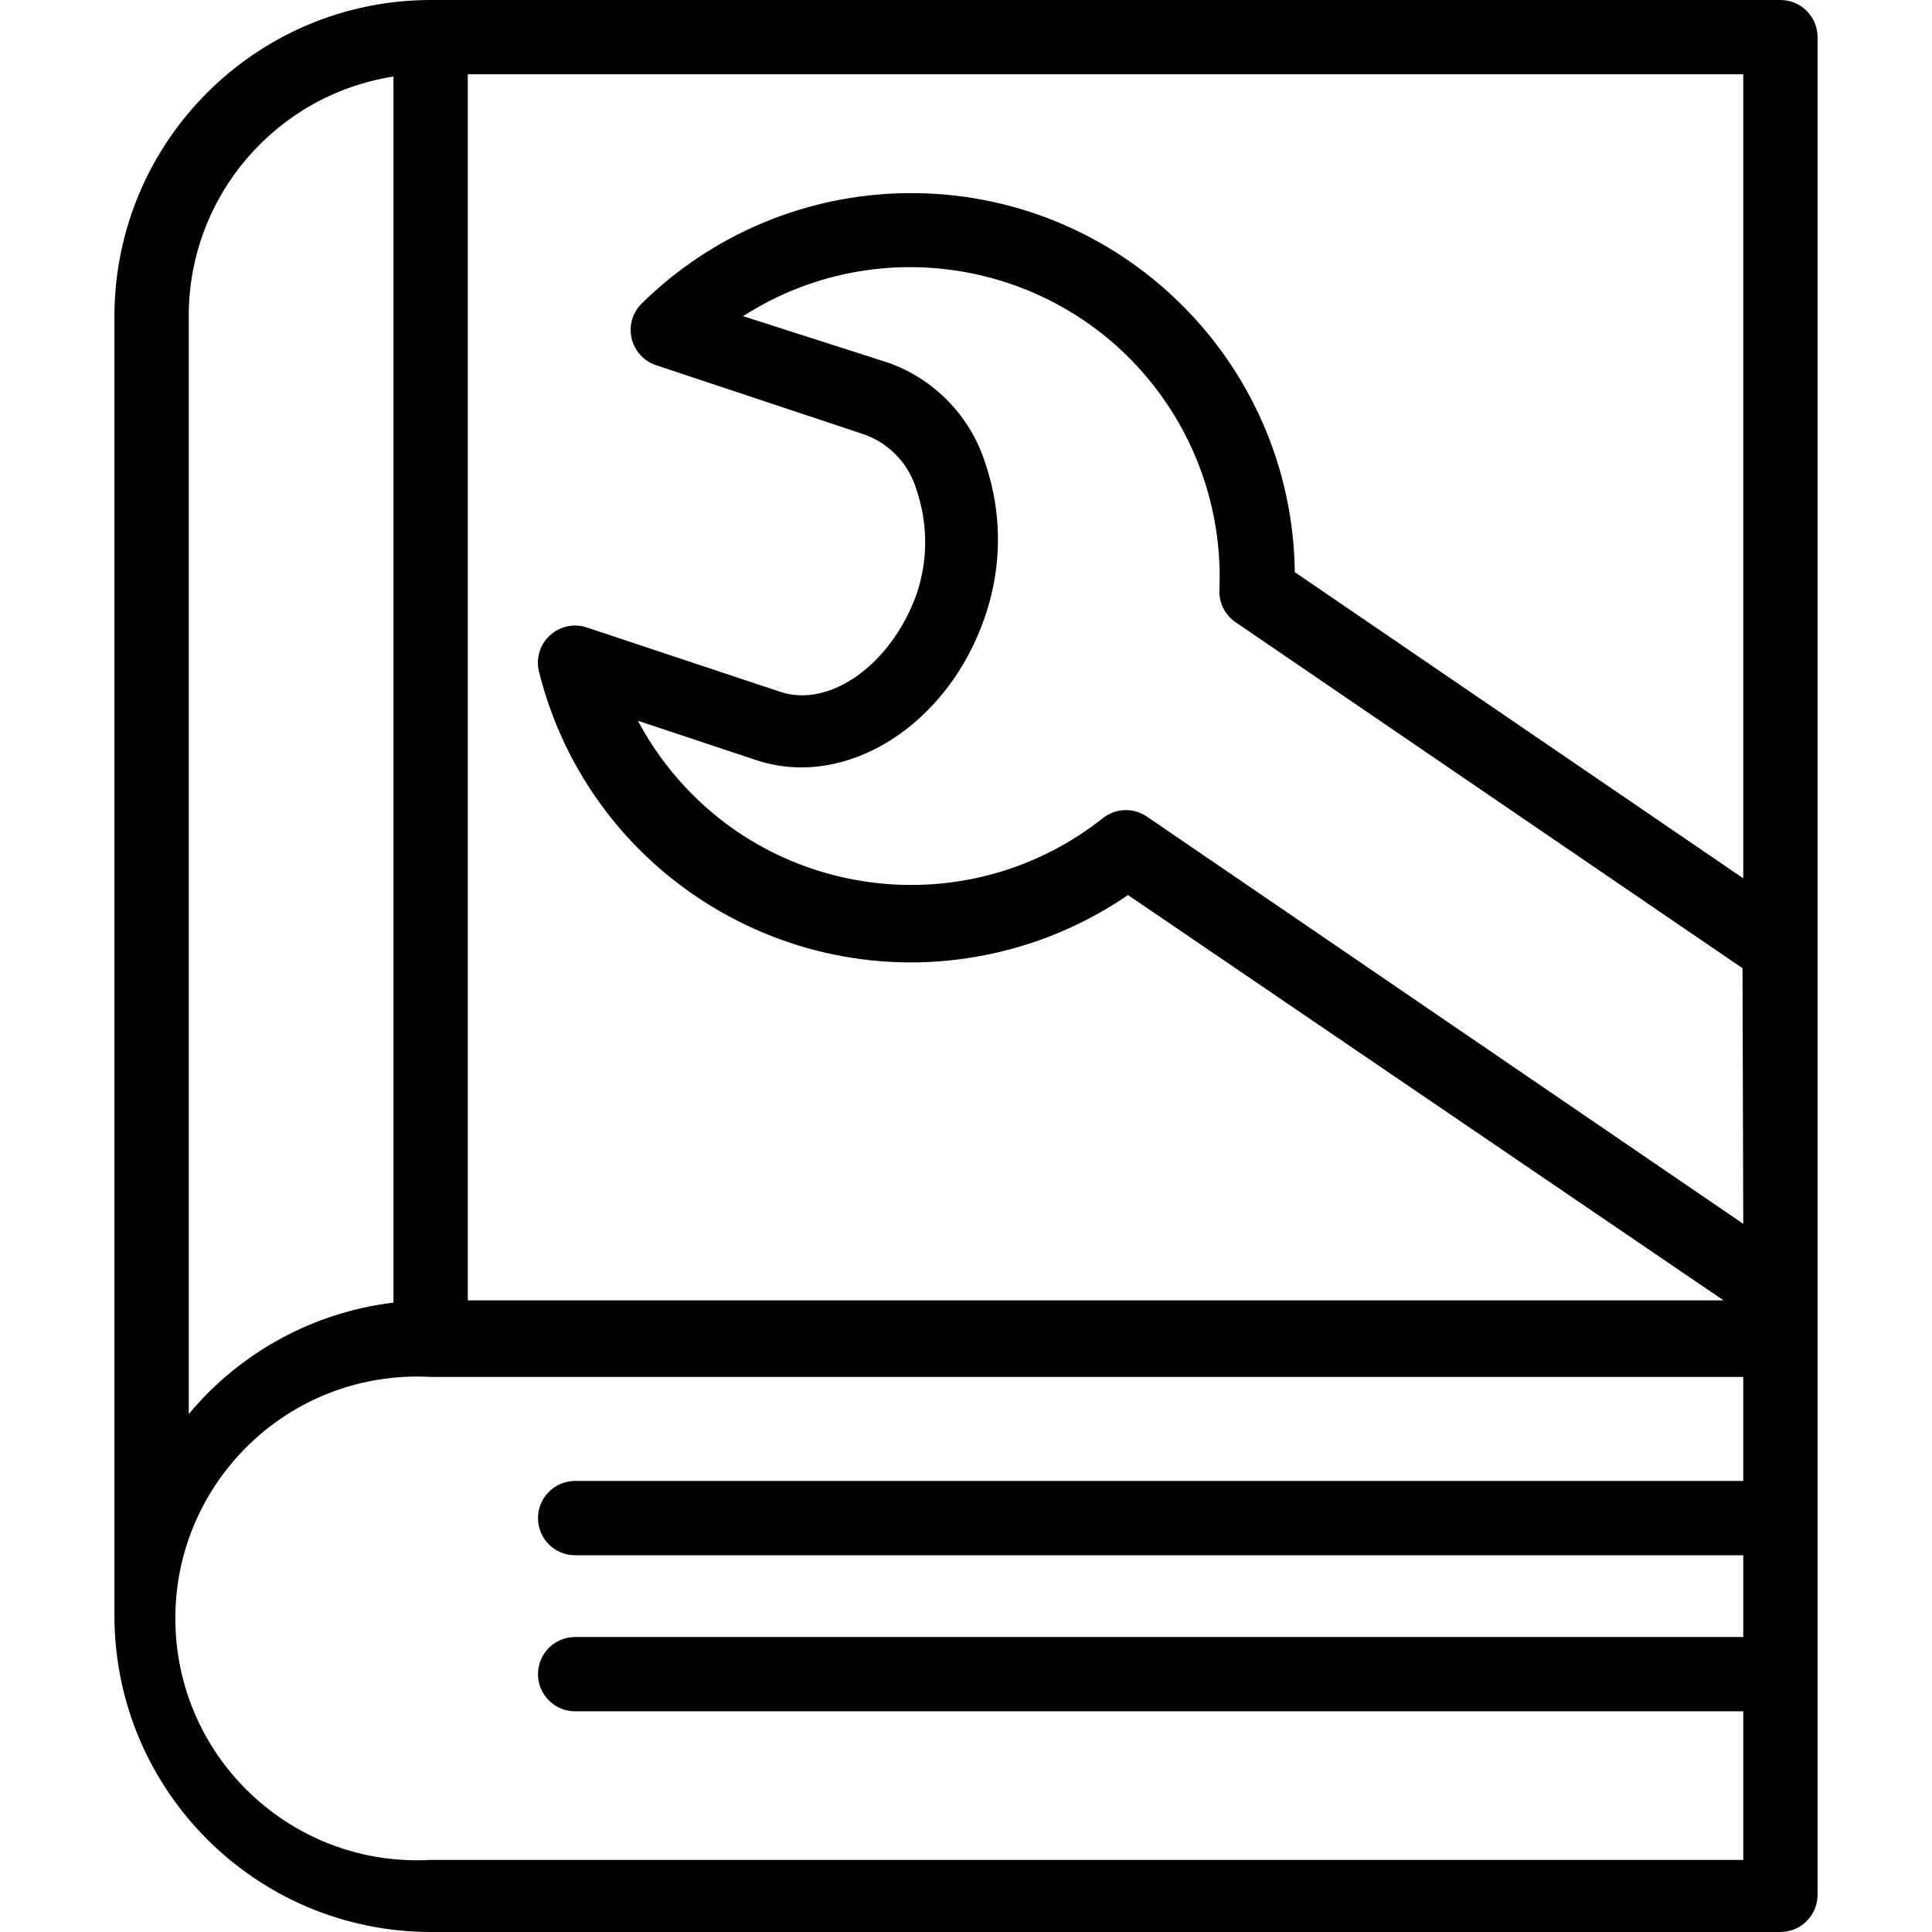 <?xml version="1.0" encoding="iso-8859-1"?>
<!-- Generator: Adobe Illustrator 19.0.0, SVG Export Plug-In . SVG Version: 6.00 Build 0)  -->
<svg version="1.1" id="Capa_1" xmlns="http://www.w3.org/2000/svg" xmlns:xlink="http://www.w3.org/1999/xlink" x="0px" y="0px" viewBox="0 0 416 416" xml:space="preserve">
<g>
	<g>
		<path d="M383.36,0H92.72C55.139,0.044,24.684,30.499,24.64,68.08v280c0.132,37.519,30.561,67.876,68.08,67.92h290.64
			c4.418,0,8-3.582,8-8V8C391.36,3.582,387.778,0,383.36,0z M40.64,67.92c0.044-25.653,18.736-47.466,44.08-51.44v264
			c-17.219,2.079-32.99,10.665-44.08,24V67.92z M375.36,318.88H123.84c-4.418,0-8,3.582-8,8s3.582,8,8,8h251.52v17.6H123.84
			c-4.418,0-8,3.582-8,8s3.582,8,8,8h251.52v32H92.72c-28.719,1.594-53.292-20.396-54.886-49.114s20.396-53.292,49.114-54.886
			c1.922-0.107,3.849-0.107,5.771,0h282.64V318.88z M247.2,176c-2.828-2.094-6.692-2.094-9.52,0
			c-28.726,22.938-70.607,18.245-93.545-10.48c-2.573-3.223-4.841-6.677-6.775-10.32l25.52,8.48c19.28,6.4,41.36-7.52,49.28-31.12
			c3.627-10.633,3.627-22.167,0-32.8c-3.192-10.119-10.955-18.149-20.96-21.68l-31.2-10c30.978-19.872,72.201-10.869,92.073,20.109
			c7.416,11.56,11.078,25.129,10.487,38.851c-0.114,2.774,1.219,5.408,3.52,6.96l109.12,74.48l0.16,55.04L247.2,176z M375.36,189.12
			L278.8,123.2c-0.564-45.637-38.018-82.177-83.655-81.613c-21.353,0.264-41.775,8.783-56.985,23.773
			c-3.139,3.109-3.163,8.174-0.054,11.314c0.888,0.897,1.976,1.57,3.174,1.966l45.2,15.04c5.272,2.039,9.293,6.415,10.88,11.84
			c2.469,7.263,2.469,15.137,0,22.4c-5.36,15.04-18.64,24.64-29.36,21.04l-41.6-13.84c-4.182-1.426-8.728,0.809-10.153,4.991
			c-0.507,1.487-0.565,3.09-0.167,4.609c11.085,44.229,55.926,71.097,100.154,60.012c9.526-2.387,18.549-6.455,26.646-12.012
			L371.12,280h-270.4V16h274.64V189.12z"/>
	</g>
</g>
<g>
</g>
<g>
</g>
<g>
</g>
<g>
</g>
<g>
</g>
<g>
</g>
<g>
</g>
<g>
</g>
<g>
</g>
<g>
</g>
<g>
</g>
<g>
</g>
<g>
</g>
<g>
</g>
<g>
</g>
</svg>
